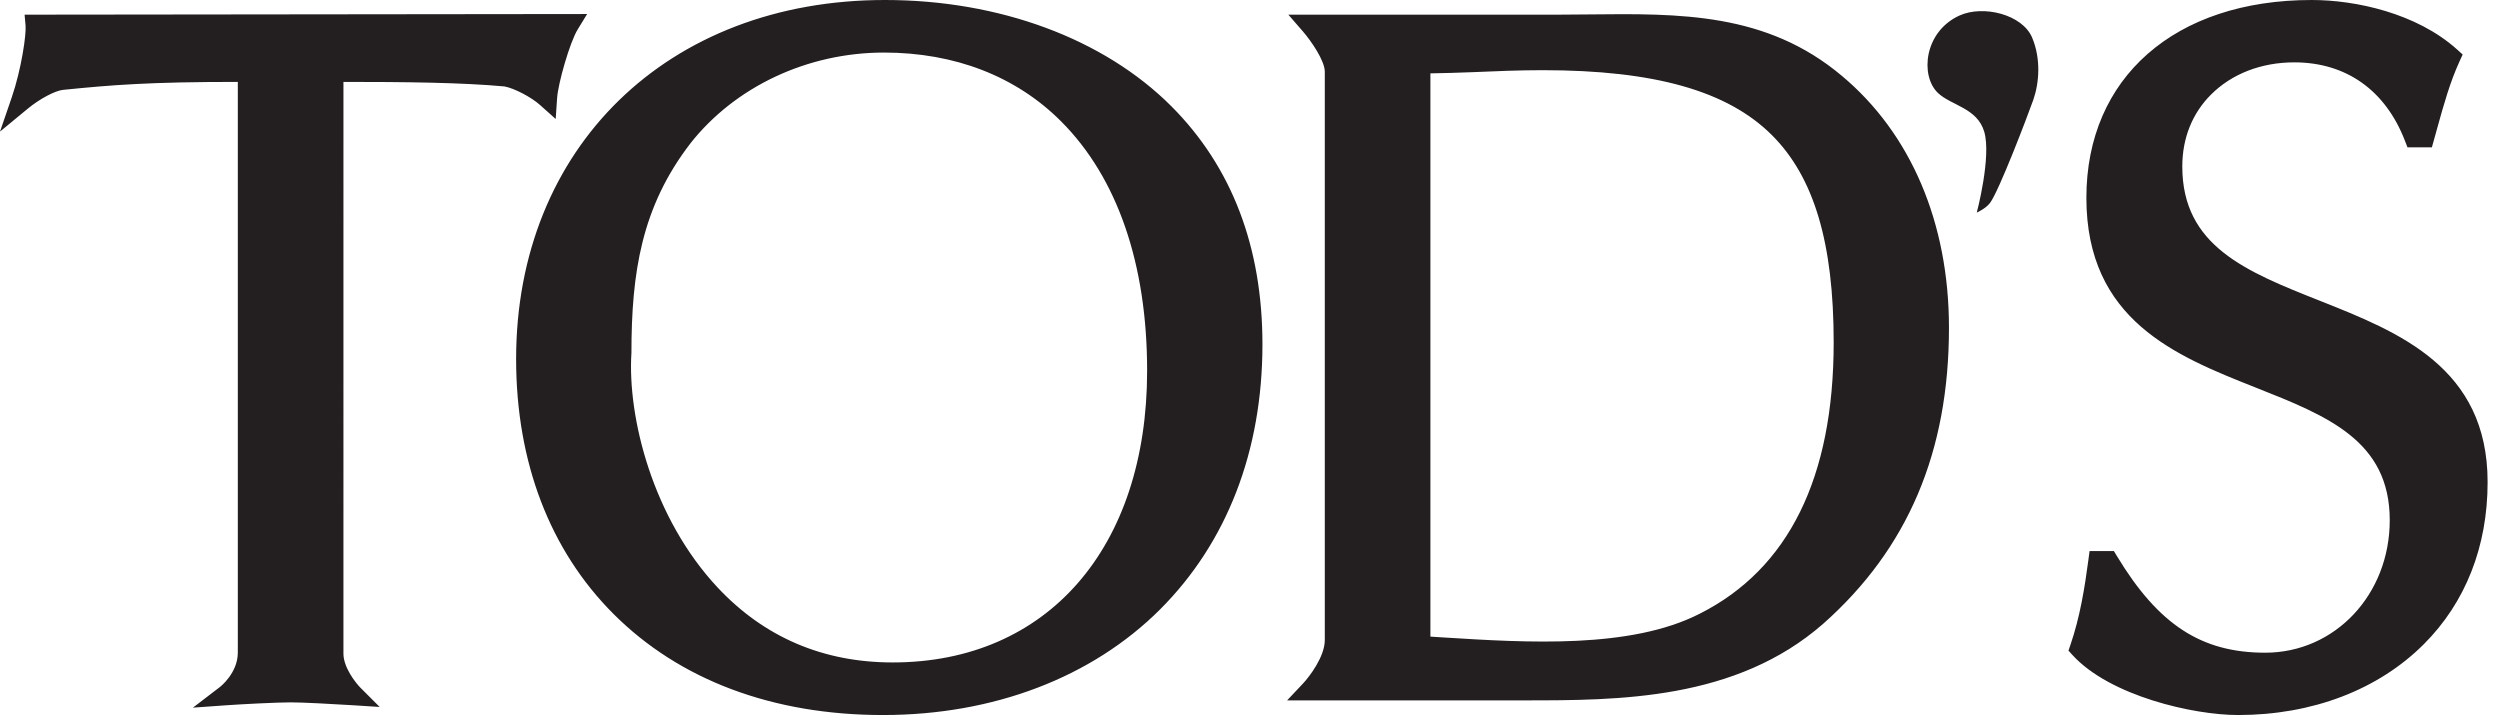 <svg width="87" height="25" fill="none" xmlns="http://www.w3.org/2000/svg"><path d="M11.942 2.85c2.105 0 4.119.019 5.64.16l-.03-.003c.343.063.936.372 1.245.65l.541.484.049-.725c.034-.518.44-1.937.715-2.389l.33-.539L1.241.51H.856L.89.896c.027.296-.14 1.5-.483 2.498L0 4.579l.967-.798c.411-.339.951-.627 1.229-.654C3.89 2.956 5.2 2.85 8.272 2.85h.004v19.86c0 .715-.615 1.192-.622 1.197l-.94.719 1.18-.084c.492-.035 1.74-.1 2.22-.1.409 0 1.421.054 2.164.1l.935.06-.663-.663c-.167-.167-.598-.708-.598-1.19V2.85h-.01ZM30.728 24.883c3.847 0 7.273-1.307 9.647-3.68 2.327-2.328 3.558-5.517 3.558-9.22 0-3.394-1.068-6.183-3.174-8.29C38.412 1.347 34.78 0 30.795 0 23.24 0 17.961 5.137 17.961 12.493c0 3.588 1.172 6.656 3.39 8.873 2.3 2.301 5.543 3.517 9.377 3.517Zm-6.705-19.89c1.56-1.98 4.079-3.164 6.739-3.164 2.467 0 4.597.827 6.16 2.39 1.962 1.96 2.998 4.963 2.998 8.682 0 6.168-3.476 10.152-8.855 10.152-2.416 0-4.464-.874-6.084-2.6-2.268-2.416-3.15-5.932-3.007-8.176 0-2.783.349-5.076 2.05-7.284ZM45.61 24.373h7.424c3.285 0 7.375 0 10.42-2.672 2.941-2.61 4.37-5.977 4.37-10.296 0-3.65-1.327-6.765-3.736-8.773C61.47.435 58.464.467 55.28.502l-1.167.009h-9.278l.508.585c.293.339.76 1.02.76 1.4v19.778c0 .579-.542 1.281-.75 1.503l-.561.596h.818Zm4.168-21.82c.596-.015.846-.015 1.422-.04.856-.036 1.664-.071 2.475-.071 3.907 0 6.447.72 7.992 2.264 1.463 1.463 2.145 3.753 2.145 7.209 0 4.707-1.57 7.883-4.663 9.443-2.412 1.23-6.011 1.006-8.904.826l-.467-.03V2.552ZM69.05 4.58c-.245-.828-1.16-.911-1.615-1.35-.62-.601-.477-2.13.755-2.69.827-.374 2.187-.039 2.528.768.311.738.248 1.577.04 2.169-.21.59-1.194 3.172-1.506 3.586-.152.2-.46.335-.46.335s.517-1.952.258-2.818ZM72.676 19.485c-.127.958-.29 1.98-.625 2.958l-.068.198.14.155c1.3 1.424 4.205 2.087 5.761 2.087 2.58 0 4.876-.876 6.467-2.467 1.451-1.451 2.218-3.401 2.218-5.639 0-3.994-3.095-5.222-5.827-6.306-2.575-1.021-4.798-1.903-4.798-4.677 0-.983.345-1.849 1-2.503.723-.723 1.751-1.121 2.897-1.121 1.804 0 3.173.97 3.852 2.732l.088.226h.848l.072-.257.122-.438c.225-.81.439-1.576.77-2.3l.108-.236-.193-.174C84.095.453 81.967 0 80.448 0c-4.764 0-7.842 2.702-7.842 6.882 0 4.27 3.127 5.509 5.887 6.603 2.506.992 4.67 1.85 4.67 4.619 0 2.585-1.904 4.61-4.334 4.61-2.222 0-3.717-.975-5.162-3.366l-.103-.17h-.847l-.041.307Z" fill="#231F20"/></svg>